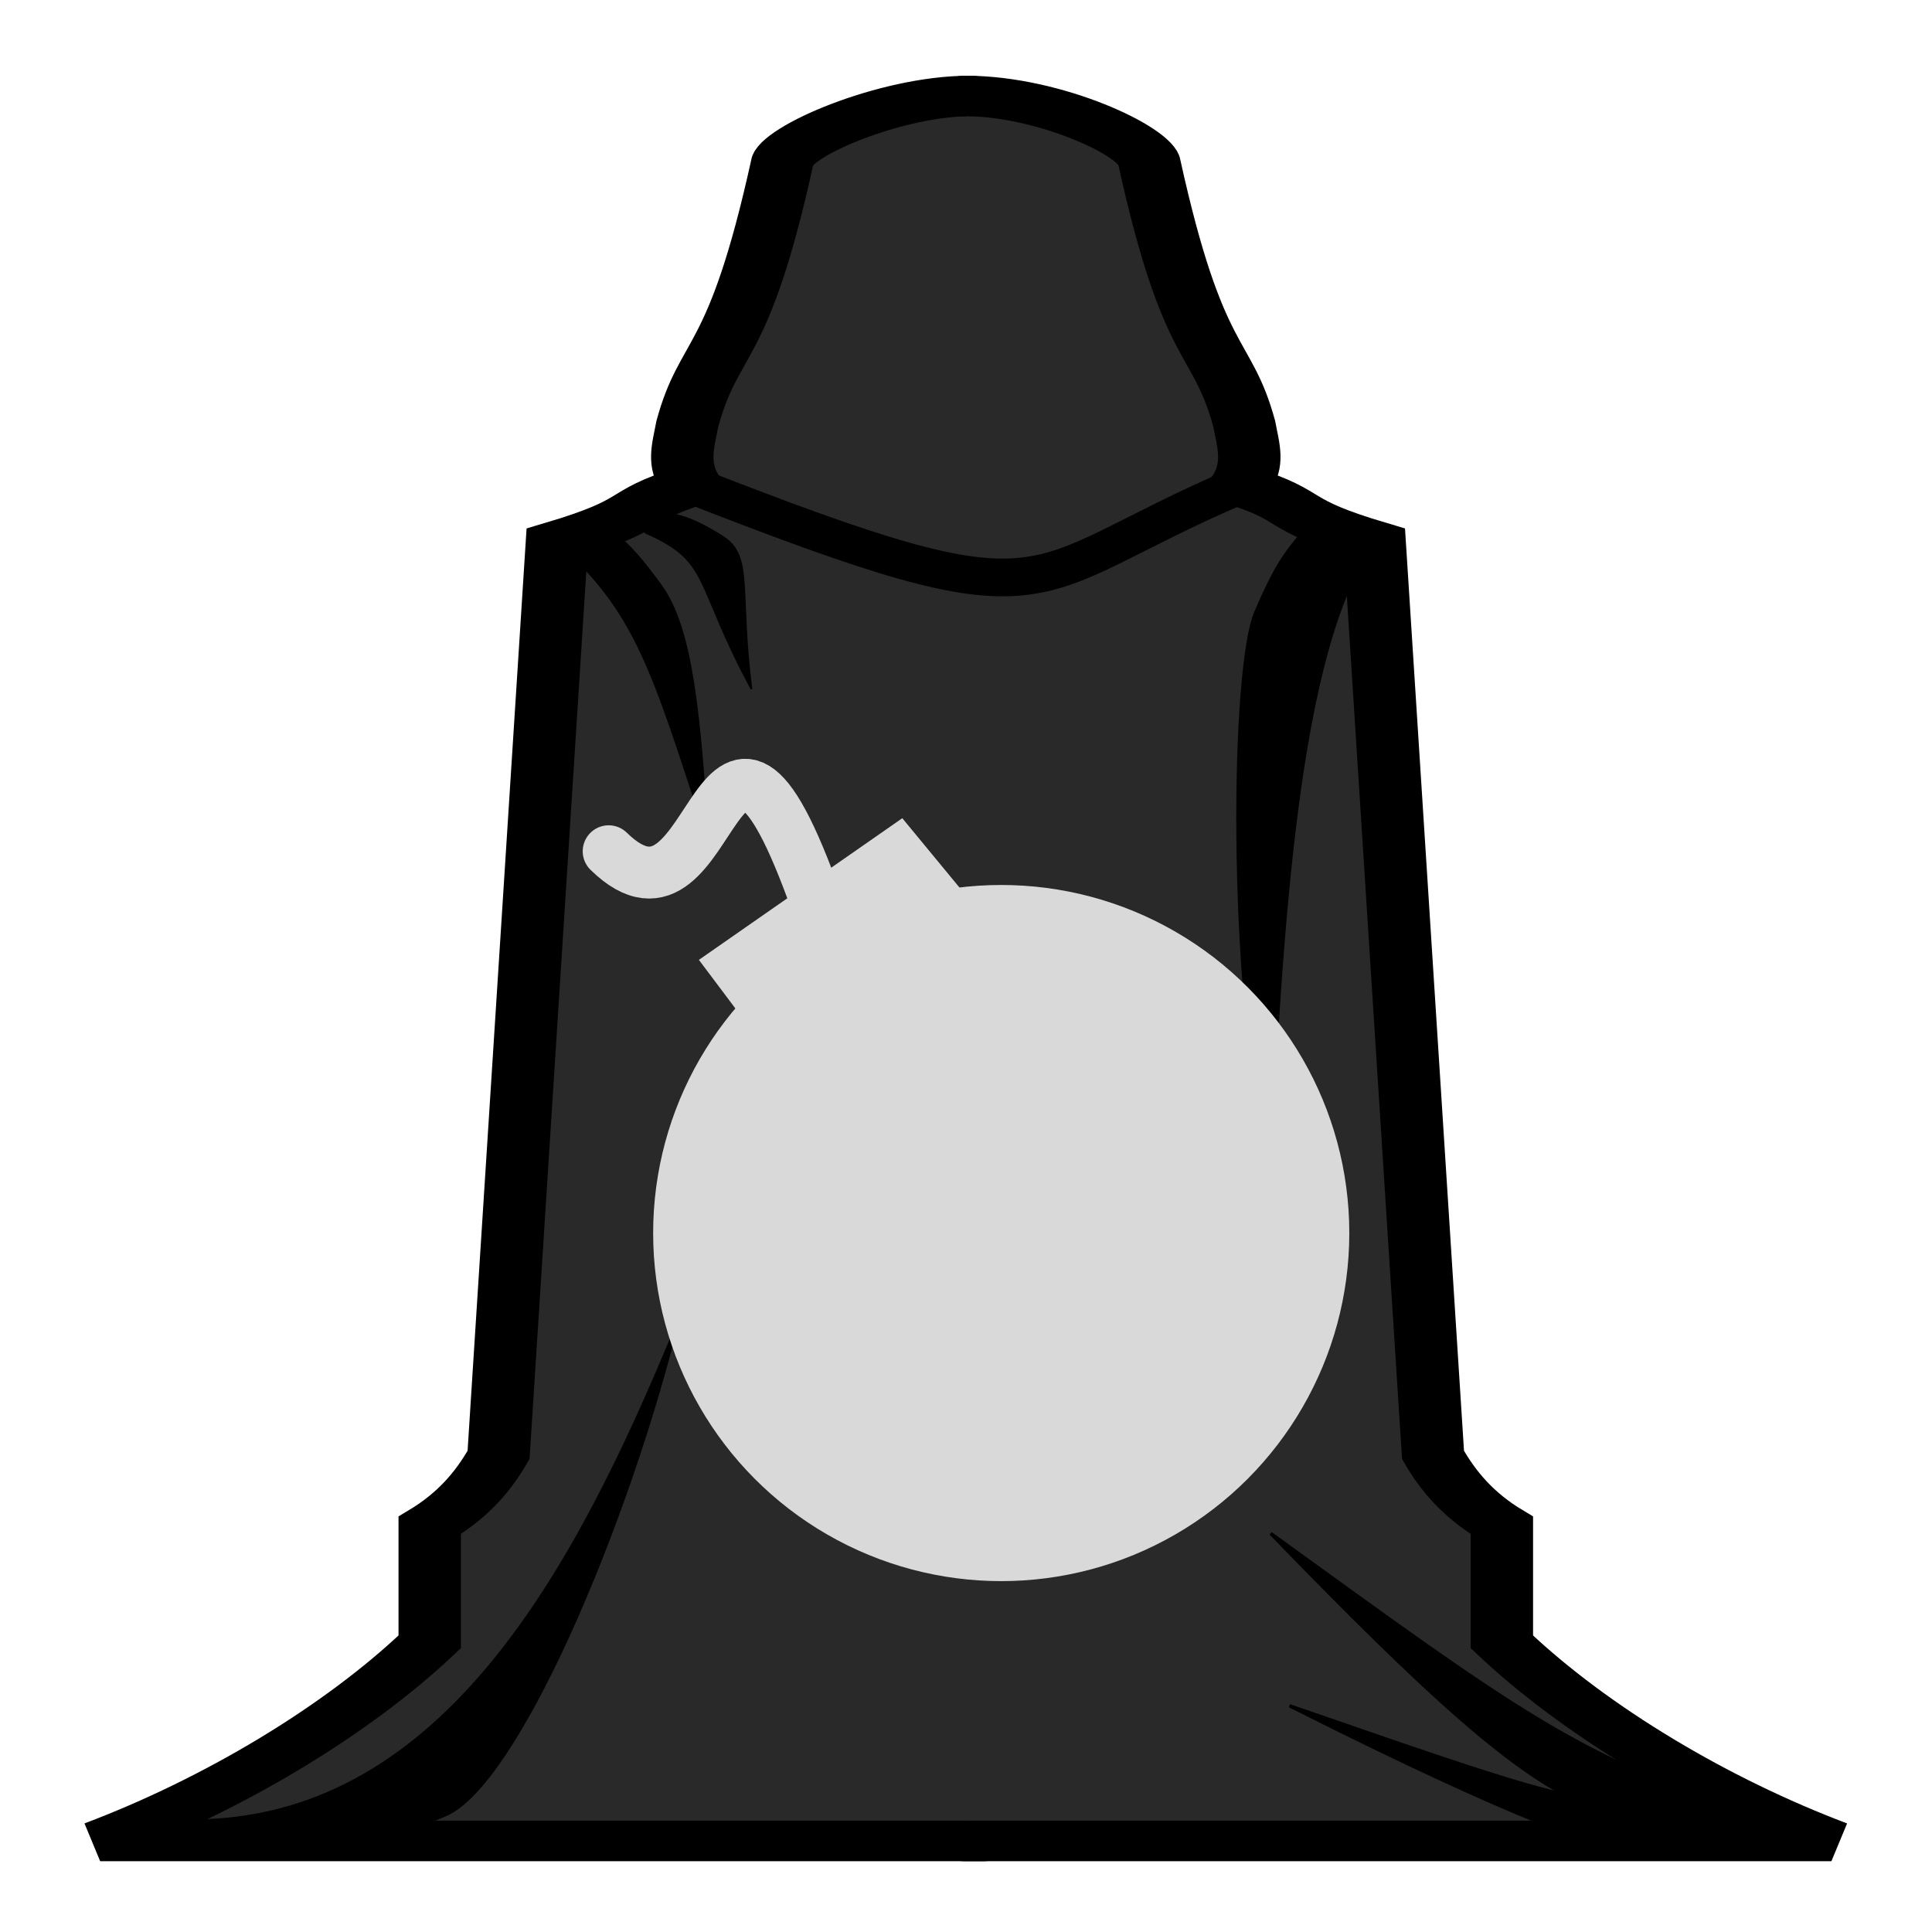 <?xml version="1.0" encoding="UTF-8" standalone="no"?>
<!-- Created with Inkscape (http://www.inkscape.org/) -->

<svg
   width="190mm"
   height="190mm"
   viewBox="0 0 190 190"
   version="1.1"
   id="svg8"
   inkscape:version="1.2 (dc2aeda, 2022-05-15)"
   sodipodi:docname="PawnBlackBomb.svg"
   xmlns:inkscape="http://www.inkscape.org/namespaces/inkscape"
   xmlns:sodipodi="http://sodipodi.sourceforge.net/DTD/sodipodi-0.dtd"
   xmlns="http://www.w3.org/2000/svg"
   xmlns:svg="http://www.w3.org/2000/svg"
   xmlns:rdf="http://www.w3.org/1999/02/22-rdf-syntax-ns#"
   xmlns:cc="http://creativecommons.org/ns#"
   xmlns:dc="http://purl.org/dc/elements/1.1/">
  <defs
     id="defs2" />
  <sodipodi:namedview
     id="base"
     pagecolor="#ffffff"
     bordercolor="#666666"
     borderopacity="1.0"
     inkscape:pageopacity="0.0"
     inkscape:pageshadow="2"
     inkscape:zoom="0.97825459"
     inkscape:cx="243.29045"
     inkscape:cy="408.3804"
     inkscape:document-units="mm"
     inkscape:current-layer="layer13"
     showgrid="false"
     inkscape:window-width="1606"
     inkscape:window-height="963"
     inkscape:window-x="0"
     inkscape:window-y="25"
     inkscape:window-maximized="0"
     inkscape:showpageshadow="2"
     inkscape:pagecheckerboard="0"
     inkscape:deskcolor="#d1d1d1" />
  <g
     inkscape:groupmode="layer"
     id="layer2"
     inkscape:label="CloakFrontWhite"
     style="display:inline"
     transform="translate(0,-107)">
    <g
       id="g965"
       style="fill:#292929;fill-opacity:1"
       transform="matrix(1.535,0,0,0.997,-67.551,44.43)">
      <path
         sodipodi:nodetypes="cccccccccc"
         inkscape:connector-curvature="0"
         id="path829"
         d="m 106.133,72.227 c -5.081,0 -11.847,4.507 -12.01,6.548 -2.826,19.755 -4.636,17.646 -6.08,25.792 -0.271,2.203 -0.677,4.047 0.267,6.08 -4.417,2.125 -2.486,2.745 -8.619,5.546 l -3.742,90.07 c -0.942,2.543 -2.227,4.938 -4.41,6.949 v 11.493 c -5.348,7.815 -13.247,15.071 -21.114,19.644 l 56.523,1e-5"
         style="display:inline;fill:#292929;fill-opacity:1;stroke:#000000;stroke-width:4;stroke-linecap:round;stroke-linejoin:miter;stroke-miterlimit:4;stroke-dasharray:none;stroke-opacity:1" />
      <path
         sodipodi:nodetypes="cccccccccc"
         inkscape:connector-curvature="0"
         id="path829-8"
         d="m 105.883,72.227 c 5.38,0 11.597,4.507 11.76,6.548 2.826,19.755 4.636,17.646 6.08,25.792 0.271,2.203 0.677,4.047 -0.267,6.08 4.417,2.125 2.486,2.745 8.619,5.546 l 3.742,90.07 c 0.942,2.543 2.227,4.938 4.41,6.949 v 11.493 c 5.348,7.815 13.247,15.071 21.114,19.644 h -55.463"
         style="display:inline;fill:#292929;fill-opacity:1;stroke:#000000;stroke-width:4;stroke-linecap:round;stroke-linejoin:miter;stroke-miterlimit:4;stroke-dasharray:none;stroke-opacity:1" />
    </g>
    <path
       style="fill:#000000;fill-opacity:1;stroke:#000000;stroke-width:0.328;stroke-linecap:round;stroke-linejoin:miter;stroke-miterlimit:4;stroke-dasharray:none;stroke-opacity:1"
       d="m 129.264,157.932 c -2.427,3.202 -3.222,3.377 -5.757,9.287 -2.298,5.3 -2.811,35.498 1.292,54.853 1.176,-22.79 2.651,-51.603 10.411,-61.841 0.71,-0.666 -5.119,-3.102 -5.946,-2.299 z"
       id="path1651"
       inkscape:connector-curvature="0"
       sodipodi:nodetypes="ccccc" />
    <path
       style="display:inline;fill:#000000;fill-opacity:1;stroke:#000000;stroke-width:0.164;stroke-linecap:round;stroke-linejoin:miter;stroke-miterlimit:4;stroke-dasharray:none;stroke-opacity:1"
       d="m 64.01,157.716 c 1.631,-0.514 3.675,-0.097 7.048,2.051 3.036,1.922 1.593,5.243 2.845,14.996 -5.659,-10.478 -3.953,-12.525 -10.313,-15.322 -0.564,-0.173 -0.247,-1.939 0.42,-1.725 z"
       id="path1651-7"
       inkscape:connector-curvature="0"
       sodipodi:nodetypes="ccccc" />
    <path
       style="display:inline;fill:#000000;fill-opacity:1;stroke:#000000;stroke-width:0.246;stroke-linecap:round;stroke-linejoin:miter;stroke-miterlimit:4;stroke-dasharray:none;stroke-opacity:1"
       d="m 58.72,158.03 c 2.435,2.16 3.057,2.222 6.115,6.372 2.761,3.72 3.855,10.257 4.707,24.899 -5.441,-16.733 -6.967,-22.165 -14.753,-29.071 -0.658,-0.432 3.159,-2.724 3.931,-2.201 z"
       id="path1651-7-7"
       inkscape:connector-curvature="0"
       sodipodi:nodetypes="ccccc" />
    <path
       style="display:inline;fill:#000000;fill-opacity:1;stroke:#000000;stroke-width:0.328;stroke-linecap:round;stroke-linejoin:miter;stroke-miterlimit:4;stroke-dasharray:none;stroke-opacity:1"
       d="m 169.578,289.23 c -5.03,-1.44 -5.812,-1.243 -13.605,-4.712 -7.008,-3.101 -14.984,-10.175 -31.005,-26.714 23.466,16.967 30.807,22.579 46.889,27.183 1.204,0.214 -0.85,4.513 -2.279,4.242 z"
       id="path1651-6"
       inkscape:connector-curvature="0"
       sodipodi:nodetypes="ccccc" />
    <path
       style="display:inline;fill:#000000;fill-opacity:1;stroke:#000000;stroke-width:0.328;stroke-linecap:round;stroke-linejoin:miter;stroke-miterlimit:4;stroke-dasharray:none;stroke-opacity:1"
       d="m 171.95,289.48 c -5.485,-0.236 -6.116,0.123 -15.267,-1.407 0,0 -6.095,-1.337 -29.863,-13.321 30.99,10.734 27.498,9.48 45.036,10.236 1.244,-0.066 1.579,4.429 0.093,4.492 z"
       id="path1651-6-7"
       inkscape:connector-curvature="0"
       sodipodi:nodetypes="cccccc" />
    <path
       style="display:inline;fill:#000000;fill-opacity:1;stroke:#000000;stroke-width:0.328;stroke-linecap:round;stroke-linejoin:miter;stroke-miterlimit:4;stroke-dasharray:none;stroke-opacity:1"
       d="m 21.139,289.115 c 5.03,-1.44 14.912,-0.2 22.705,-3.669 7.008,-3.101 17.563,-28.032 22.505,-47.501 -9.592,23.162 -22.505,47.501 -46.463,48.126 -1.204,0.214 -0.176,3.314 1.253,3.044 z"
       id="path1651-6-0"
       inkscape:connector-curvature="0"
       sodipodi:nodetypes="ccccc" />
    <path
       style="fill:none;stroke:#000000;stroke-width:3.711;stroke-linecap:butt;stroke-linejoin:miter;stroke-miterlimit:4;stroke-dasharray:none;stroke-opacity:1"
       d="m 68.022,154.704 c 36.99,14.469 31.587,9.504 53.956,0"
       id="path1728"
       inkscape:connector-curvature="0"
       sodipodi:nodetypes="cc" />
  </g>
  <g
     inkscape:groupmode="layer"
     id="layer13"
     inkscape:label="Bomb"
     style="display:inline">
    <g
       id="g11621"
       transform="translate(8.2641763e-7,-7.8)"
       style="display:inline">
      <circle
         style="fill:#d9d9d9;fill-opacity:1;fill-rule:nonzero;stroke:none;stroke-width:0.451;stroke-linecap:round;stroke-linejoin:bevel;stroke-miterlimit:4;stroke-dasharray:none;stroke-opacity:1;paint-order:fill markers stroke"
         id="path3080"
         cx="98.464"
         cy="129.063"
         r="34.231" />
      <path
         style="fill:#d9d9d9;fill-opacity:1;stroke:none;stroke-width:0.45px;stroke-linecap:butt;stroke-linejoin:miter;stroke-opacity:1"
         d="m 68.731,102.197 6.364,8.472 L 97.218,98.551 88.735,88.264 Z"
         id="path3082"
         inkscape:connector-curvature="0"
         sodipodi:nodetypes="ccccc" />
      <path
         style="fill:none;fill-opacity:1;stroke:#d9d9d9;stroke-width:5.106;stroke-linecap:round;stroke-linejoin:miter;stroke-miterlimit:4;stroke-dasharray:none;stroke-opacity:1"
         d="M 80.861,98.194 C 70.24,67.03 70.758,102.197 59.859,91.516"
         id="path3084"
         inkscape:connector-curvature="0"
         sodipodi:nodetypes="cc" />
    </g>
  </g>
  <g
     inkscape:groupmode="layer"
     id="layer9"
     inkscape:label="Knight"
     style="display:none">
    <path
       style="fill:#d9d9d9;fill-opacity:1;stroke:none;stroke-width:0.41px;stroke-linecap:butt;stroke-linejoin:miter;stroke-opacity:1"
       d="m 66.029,172.261 c -7.386,-35.527 35.16,-42.587 37.122,-69.402 -0.985,4.29 -7.803,7.275 -10.846,5.063 -11.518,7.317 -9.387,13.1 -16.488,8.097 -1.187,-1.007 -1.7,-9.287 -1.024,-10.243 18.576,-22.424 6.445,-21.586 21.24,-38.455 0.886,-2.941 -0.062,-6.083 -2.47,-8.202 3.367,0.71 10.72,3.69 9.91,7.938 31.822,13.316 8.813,73.452 6.645,79.657 -26.147,21.117 -15.724,7.524 -44.089,25.546 z"
       id="path3130"
       inkscape:connector-curvature="0"
       sodipodi:nodetypes="cccccccccc" />
  </g>
  <g
     inkscape:groupmode="layer"
     id="layer1"
     inkscape:label="King"
     style="display:none;fill:#6b6b6b;fill-opacity:1"
     transform="matrix(1,0,0,1.14,0,-24.55)">
    <g
       id="g7567"
       transform="translate(-0.094)"
       style="fill:#d9d9d9;fill-opacity:1;stroke:none;stroke-opacity:1">
      <g
         id="g6218"
         style="fill:#d9d9d9;fill-opacity:1;stroke:none;stroke-opacity:1">
        <path
           style="fill:#d9d9d9;fill-opacity:1;stroke:none;stroke-width:4.647;stroke-linecap:round;stroke-opacity:1"
           d="M 89.78,75.452 V 89.635 H 75.377 v 8.595 h 14.635 v 13.705 c -6.824,-4.035 -13.57,-8.157 -25.223,-6.759 -10.317,1.132 -11.033,16.485 -10.729,23.93 -0.074,5.34 3.435,23.761 10.215,30.112 2.017,2.37 4.733,4.024 9.59,7.306 l -10.768,-0.232 c -3.845,0 -4.364,8.796 0.201,8.796 l 34.036,0.031 c -9.752,-9.102 2.635,-19.059 -20.714,-24.258 -7.477,-2.119 -13.404,-24.901 -5.257,-25.741 20.56,-1.499 11.935,16.613 20.56,40.935 1.479,4.17 -6.746,9.074 5.41,9.063 V 75.233 Z"
           id="path1266"
           sodipodi:nodetypes="cccccccccccccccsccc" />
      </g>
      <g
         id="g6218-9"
         style="display:inline;fill:#d9d9d9;fill-opacity:1;stroke:none;stroke-opacity:1"
         transform="matrix(-1,0,0,1,190.187,0)">
        <path
           style="fill:#d9d9d9;fill-opacity:1;stroke:none;stroke-width:4.647;stroke-linecap:round;stroke-opacity:1"
           d="M 89.78,75.452 V 89.635 H 75.377 v 8.595 h 14.635 v 13.705 c -6.824,-4.035 -13.57,-8.157 -25.223,-6.759 -10.317,1.132 -11.033,16.485 -10.729,23.93 -0.074,5.34 3.435,23.761 10.215,30.112 2.017,2.37 4.733,4.024 9.59,7.306 l -10.768,-0.232 c -3.845,0 -4.364,8.796 0.201,8.796 l 34.036,0.031 c -9.752,-9.102 2.635,-19.059 -20.714,-24.258 -7.477,-2.119 -13.404,-24.901 -5.257,-25.741 20.56,-1.499 11.935,16.613 20.56,40.935 1.479,4.17 -6.746,9.074 5.41,9.063 V 75.233 Z"
           id="path1266-0"
           sodipodi:nodetypes="cccccccccccccccsccc" />
      </g>
    </g>
  </g>
  <g
     inkscape:groupmode="layer"
     id="layer8"
     inkscape:label="Bishop"
     style="display:none">
    <path
       style="fill:#d9d9d9;fill-opacity:1;stroke:none;stroke-width:4.647;stroke-linecap:round;stroke-opacity:1"
       d="m 101.438,95.871 c 10.802,-2.997 4.705,-16.709 -4.504,-19.243 -9.565,3.363 -13.557,15.993 -4.471,19.173 C 70.883,111.764 54.36,155.105 73.869,160.351 l -10.768,-0.232 c -3.845,0 -4.364,16.839 0.201,16.839 l 64.513,0.031 c 3.02,0 2.847,-16.005 -0.553,-16.005 -5.529,0 -7.006,-0.082 -11.474,-0.082 22.712,-6.678 5.796,-38.579 -5.182,-59.193 -5.428,8.859 -10.897,25.418 -10.897,31.596 -5.718,-3.311 -1.591,-25.466 1.729,-37.435 z"
       id="path1266-8"
       sodipodi:nodetypes="cccccccccccc" />
  </g>
  <g
     inkscape:groupmode="layer"
     id="layer10"
     inkscape:label="Rook"
     style="display:none">
    <g
       id="g6419"
       transform="translate(0.349)">
      <path
         style="fill:#292929;fill-opacity:1;stroke:none;stroke-width:4.647;stroke-linecap:round;stroke-opacity:1"
         d="m 69.665,161.145 c -0.702,-4.556 5.305,-7.49 0,-10.233 V 94.213 H 80.139 V 132.524 h 7.632 V 93.866 h 9.108 l 0.085,81.254 H 58.456 c -3.155,0 -2.727,-13.975 0,-13.975 z"
         id="path6393"
         sodipodi:nodetypes="cccccccccccc" />
      <path
         style="display:inline;fill:#292929;fill-opacity:1;stroke:none;stroke-width:4.647;stroke-linecap:round;stroke-opacity:1"
         d="m 119.637,161.145 c 0.702,-4.556 -5.305,-7.49 0,-10.233 V 94.213 h -10.473 V 132.524 h -7.632 V 93.866 h -9.108 l -0.085,81.254 h 38.508 c 3.155,0 2.727,-13.975 0,-13.975 z"
         id="path6393-7"
         sodipodi:nodetypes="cccccccccccc" />
    </g>
  </g>
</svg>

